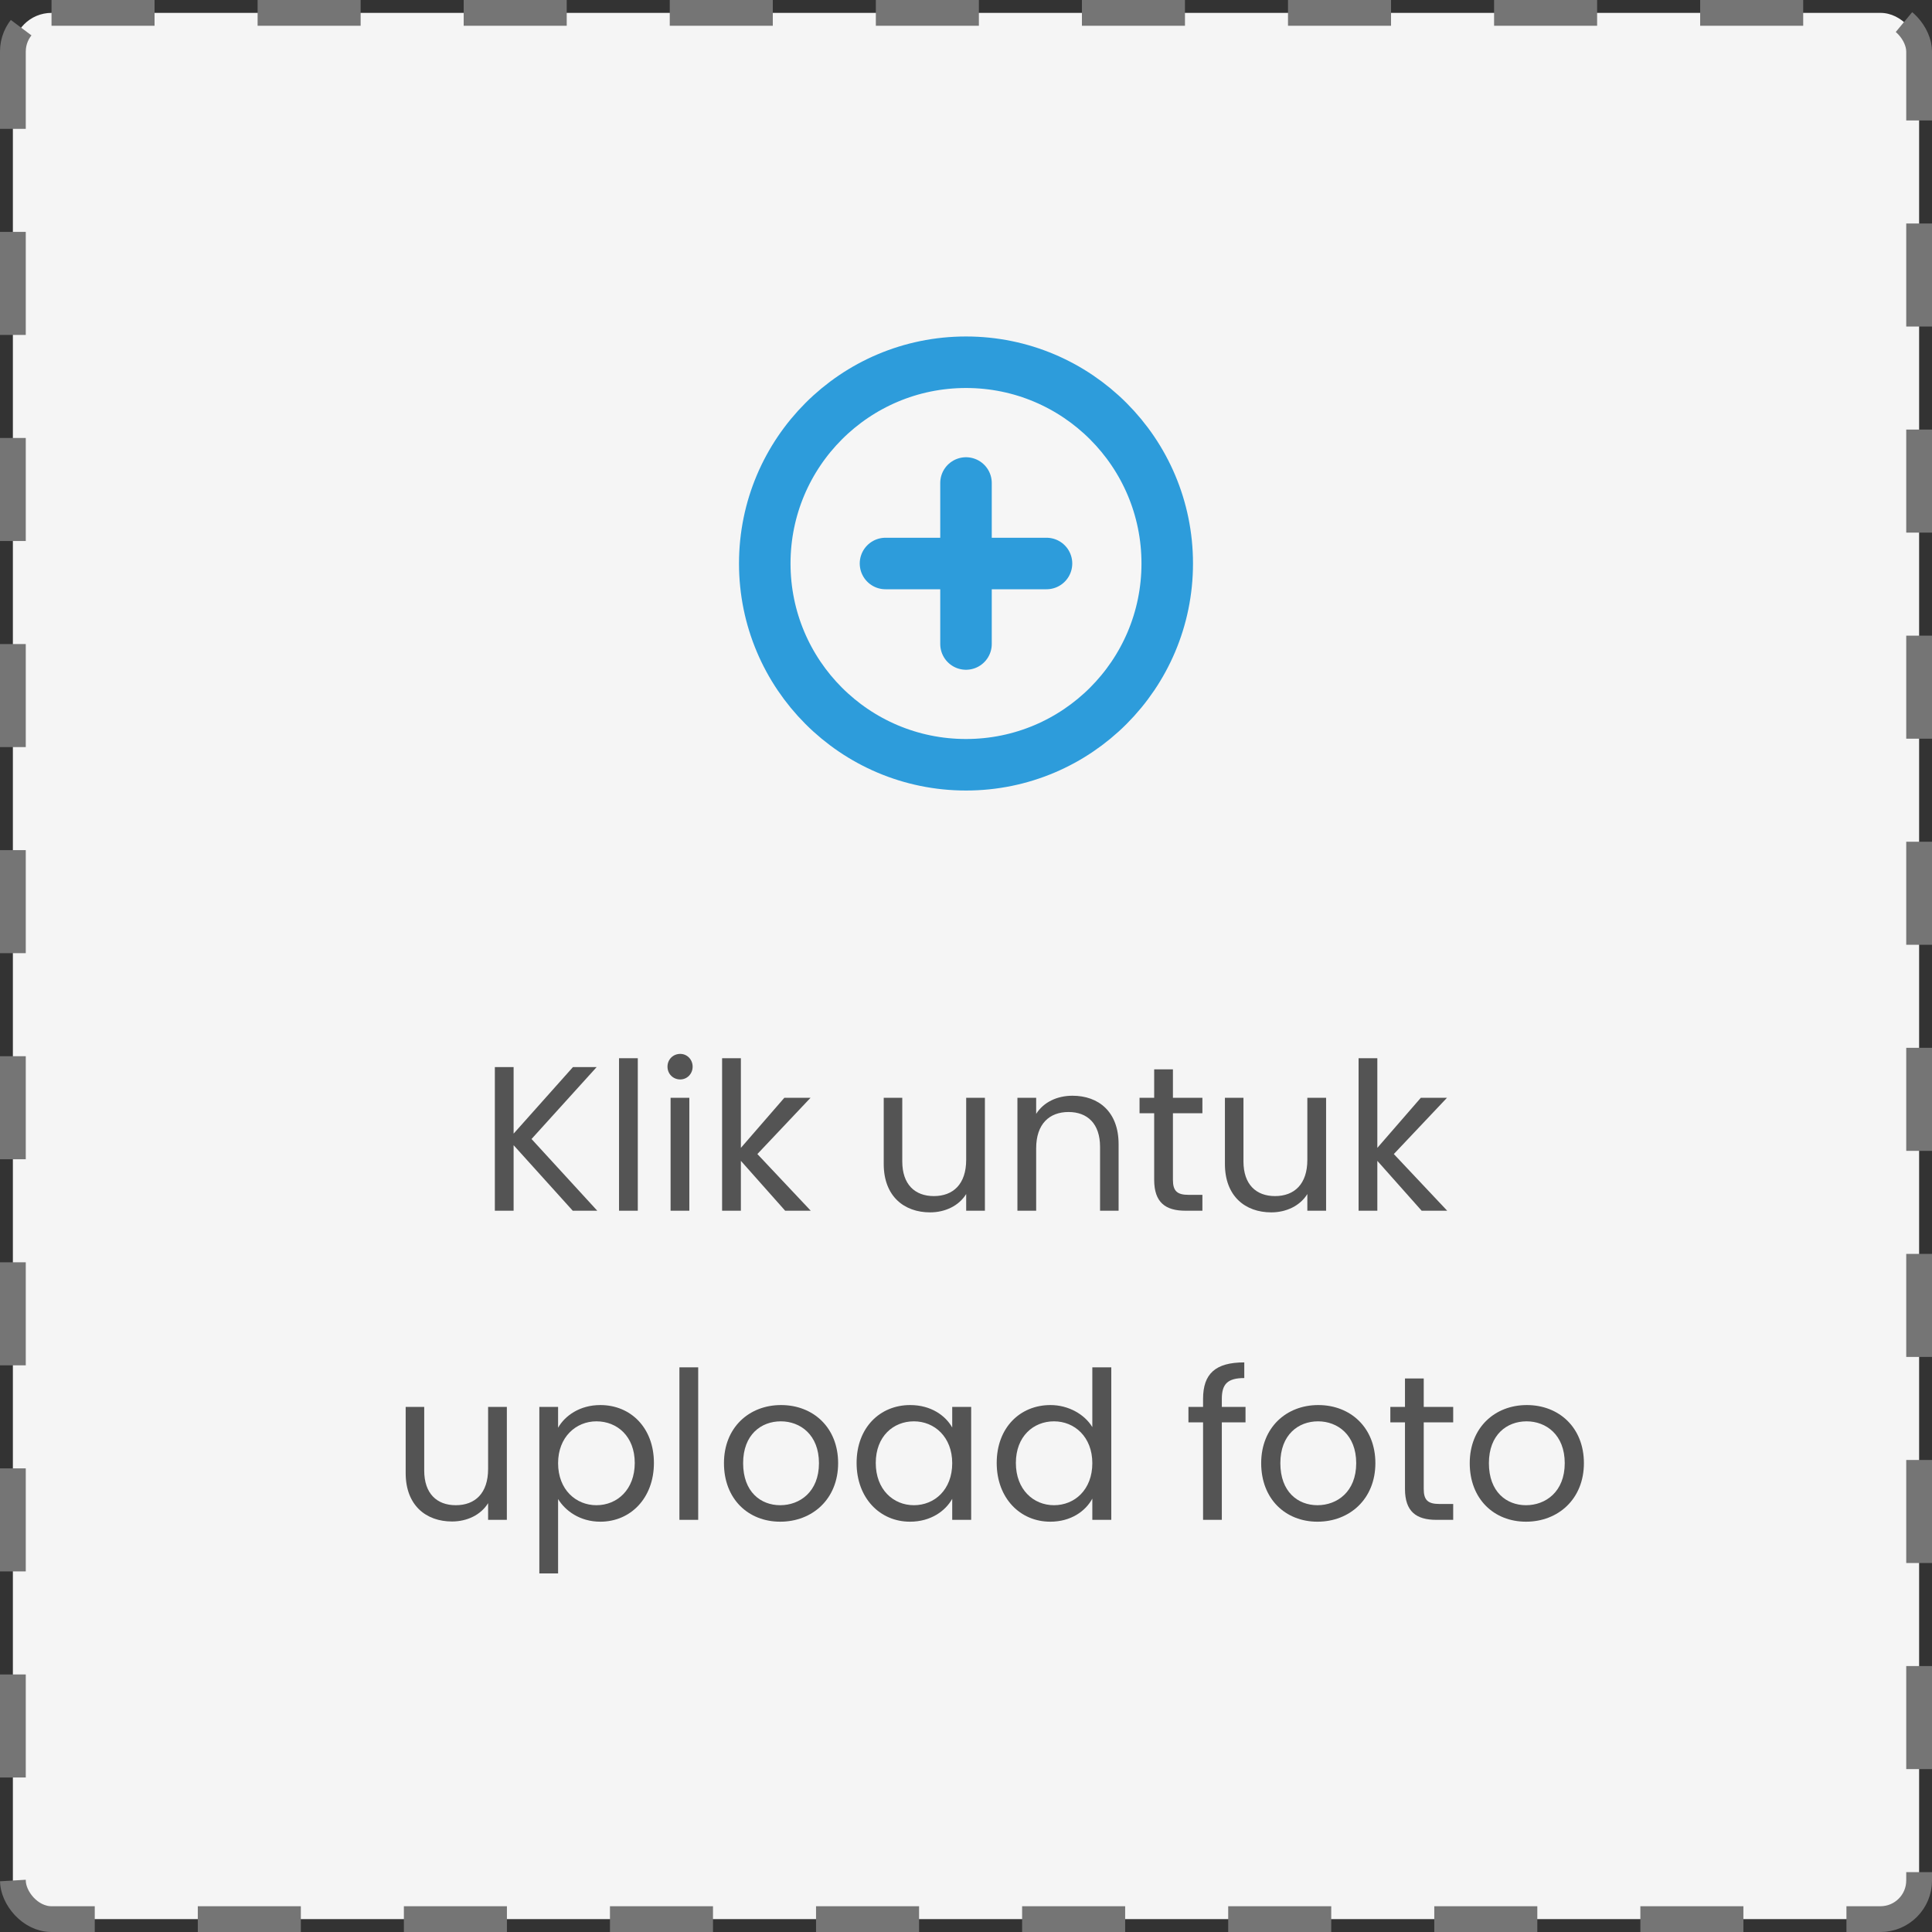 <svg width="75" height="75" viewBox="0 0 75 75" fill="none" xmlns="http://www.w3.org/2000/svg">
<rect x="0" y="0" width="75" height="75" fill="#333333" stroke="none"/>
<rect x="0.5" y="0.5" width="74" height="74" rx="1.5" fill="#F5F5F5" stroke="#757575" stroke-dasharray="4 4"/>
<path d="M22.234 47H23.186L20.634 44.216L23.162 41.424H22.242L19.938 44.008V41.424H19.21V47H19.938V44.456L22.234 47Z" fill="#545454"/>
<path d="M24.031 47H24.759V41.08H24.031V47Z" fill="#545454"/>
<path d="M26.032 47H26.76V42.616H26.032V47ZM26.408 41.904C26.672 41.904 26.888 41.688 26.888 41.408C26.888 41.128 26.672 40.912 26.408 40.912C26.128 40.912 25.912 41.128 25.912 41.408C25.912 41.688 26.128 41.904 26.408 41.904Z" fill="#545454"/>
<path d="M28.032 47H28.761V45.064L30.48 47H31.473L29.401 44.8L31.465 42.616H30.448L28.761 44.56V41.08H28.032V47Z" fill="#545454"/>
<path d="M38.234 42.616H37.507V45.024C37.507 45.968 37.002 46.432 36.251 46.432C35.514 46.432 35.026 45.976 35.026 45.088V42.616H34.306V45.184C34.306 46.44 35.099 47.064 36.106 47.064C36.691 47.064 37.227 46.808 37.507 46.352V47H38.234V42.616Z" fill="#545454"/>
<path d="M42.704 47H43.424V44.416C43.424 43.16 42.648 42.536 41.632 42.536C41.04 42.536 40.512 42.784 40.224 43.24V42.616H39.496V47H40.224V44.576C40.224 43.632 40.736 43.168 41.48 43.168C42.216 43.168 42.704 43.624 42.704 44.52V47Z" fill="#545454"/>
<path d="M44.805 45.8C44.805 46.68 45.245 47 46.021 47H46.677V46.384H46.141C45.693 46.384 45.533 46.232 45.533 45.8V43.216H46.677V42.616H45.533V41.512H44.805V42.616H44.237V43.216H44.805V45.8Z" fill="#545454"/>
<path d="M51.479 42.616H50.751V45.024C50.751 45.968 50.247 46.432 49.495 46.432C48.759 46.432 48.271 45.976 48.271 45.088V42.616H47.551V45.184C47.551 46.44 48.343 47.064 49.351 47.064C49.935 47.064 50.471 46.808 50.751 46.352V47H51.479V42.616Z" fill="#545454"/>
<path d="M52.74 47H53.468V45.064L55.188 47H56.18L54.108 44.8L56.172 42.616H55.156L53.468 44.56V41.08H52.74V47Z" fill="#545454"/>
<path d="M19.676 54.616H18.948V57.024C18.948 57.968 18.444 58.432 17.692 58.432C16.956 58.432 16.468 57.976 16.468 57.088V54.616H15.748V57.184C15.748 58.44 16.54 59.064 17.548 59.064C18.132 59.064 18.668 58.808 18.948 58.352V59H19.676V54.616Z" fill="#545454"/>
<path d="M21.665 55.424V54.616H20.937V61.08H21.665V58.192C21.937 58.64 22.505 59.072 23.305 59.072C24.481 59.072 25.385 58.152 25.385 56.792C25.385 55.424 24.481 54.544 23.305 54.544C22.505 54.544 21.929 54.96 21.665 55.424ZM24.641 56.792C24.641 57.824 23.961 58.432 23.153 58.432C22.361 58.432 21.665 57.832 21.665 56.8C21.665 55.784 22.361 55.176 23.153 55.176C23.961 55.176 24.641 55.76 24.641 56.792Z" fill="#545454"/>
<path d="M26.375 59H27.104V53.08H26.375V59Z" fill="#545454"/>
<path d="M32.536 56.8C32.536 55.416 31.568 54.544 30.32 54.544C29.08 54.544 28.104 55.416 28.104 56.8C28.104 58.192 29.048 59.072 30.288 59.072C31.536 59.072 32.536 58.192 32.536 56.8ZM28.848 56.8C28.848 55.696 29.544 55.176 30.312 55.176C31.064 55.176 31.792 55.696 31.792 56.8C31.792 57.912 31.048 58.432 30.288 58.432C29.528 58.432 28.848 57.912 28.848 56.8Z" fill="#545454"/>
<path d="M33.253 56.792C33.253 58.152 34.157 59.072 35.325 59.072C36.133 59.072 36.701 58.656 36.965 58.184V59H37.701V54.616H36.965V55.416C36.709 54.96 36.149 54.544 35.333 54.544C34.157 54.544 33.253 55.424 33.253 56.792ZM36.965 56.8C36.965 57.832 36.277 58.432 35.477 58.432C34.677 58.432 33.997 57.824 33.997 56.792C33.997 55.76 34.677 55.176 35.477 55.176C36.277 55.176 36.965 55.784 36.965 56.8Z" fill="#545454"/>
<path d="M38.692 56.792C38.692 58.152 39.596 59.072 40.772 59.072C41.572 59.072 42.14 58.664 42.404 58.176V59H43.14V53.08H42.404V55.4C42.1 54.896 41.468 54.544 40.78 54.544C39.596 54.544 38.692 55.424 38.692 56.792ZM42.404 56.8C42.404 57.832 41.716 58.432 40.916 58.432C40.116 58.432 39.436 57.824 39.436 56.792C39.436 55.76 40.116 55.176 40.916 55.176C41.716 55.176 42.404 55.784 42.404 56.8Z" fill="#545454"/>
<path d="M46.703 59H47.431V55.216H48.351V54.616H47.431V54.304C47.431 53.736 47.647 53.496 48.303 53.496V52.888C47.183 52.888 46.703 53.328 46.703 54.304V54.616H46.135V55.216H46.703V59Z" fill="#545454"/>
<path d="M53.392 56.8C53.392 55.416 52.423 54.544 51.175 54.544C49.935 54.544 48.959 55.416 48.959 56.8C48.959 58.192 49.904 59.072 51.144 59.072C52.392 59.072 53.392 58.192 53.392 56.8ZM49.703 56.8C49.703 55.696 50.4 55.176 51.167 55.176C51.919 55.176 52.648 55.696 52.648 56.8C52.648 57.912 51.904 58.432 51.144 58.432C50.383 58.432 49.703 57.912 49.703 56.8Z" fill="#545454"/>
<path d="M54.541 57.8C54.541 58.68 54.981 59 55.757 59H56.413V58.384H55.877C55.429 58.384 55.269 58.232 55.269 57.8V55.216H56.413V54.616H55.269V53.512H54.541V54.616H53.973V55.216H54.541V57.8Z" fill="#545454"/>
<path d="M61.487 56.8C61.487 55.416 60.519 54.544 59.271 54.544C58.031 54.544 57.055 55.416 57.055 56.8C57.055 58.192 57.999 59.072 59.239 59.072C60.487 59.072 61.487 58.192 61.487 56.8ZM57.799 56.8C57.799 55.696 58.495 55.176 59.263 55.176C60.015 55.176 60.743 55.696 60.743 56.8C60.743 57.912 59.999 58.432 59.239 58.432C58.479 58.432 57.799 57.912 57.799 56.8Z" fill="#545454"/>
<g clip-path="url(#clip0_241_2371)">
<path d="M37.5 29.688C41.815 29.688 45.312 26.19 45.312 21.875C45.312 17.56 41.815 14.062 37.5 14.062C33.185 14.062 29.688 17.56 29.688 21.875C29.688 26.19 33.185 29.688 37.5 29.688Z" fill="#F6F6F6" stroke="#2D9CDB" stroke-width="2" stroke-linecap="round" stroke-linejoin="round"/>
<path d="M37.5 18.75V25" stroke="#2D9CDB" stroke-width="2" stroke-linecap="round" stroke-linejoin="round"/>
<path d="M34.375 21.875H40.625" stroke="#2D9CDB" stroke-width="2" stroke-linecap="round" stroke-linejoin="round"/>
</g>
<defs>
<clipPath id="clip0_241_2371">
<rect width="18.75" height="18.75" fill="white" transform="translate(28.125 12.5)"/>
</clipPath>
</defs>
</svg>
